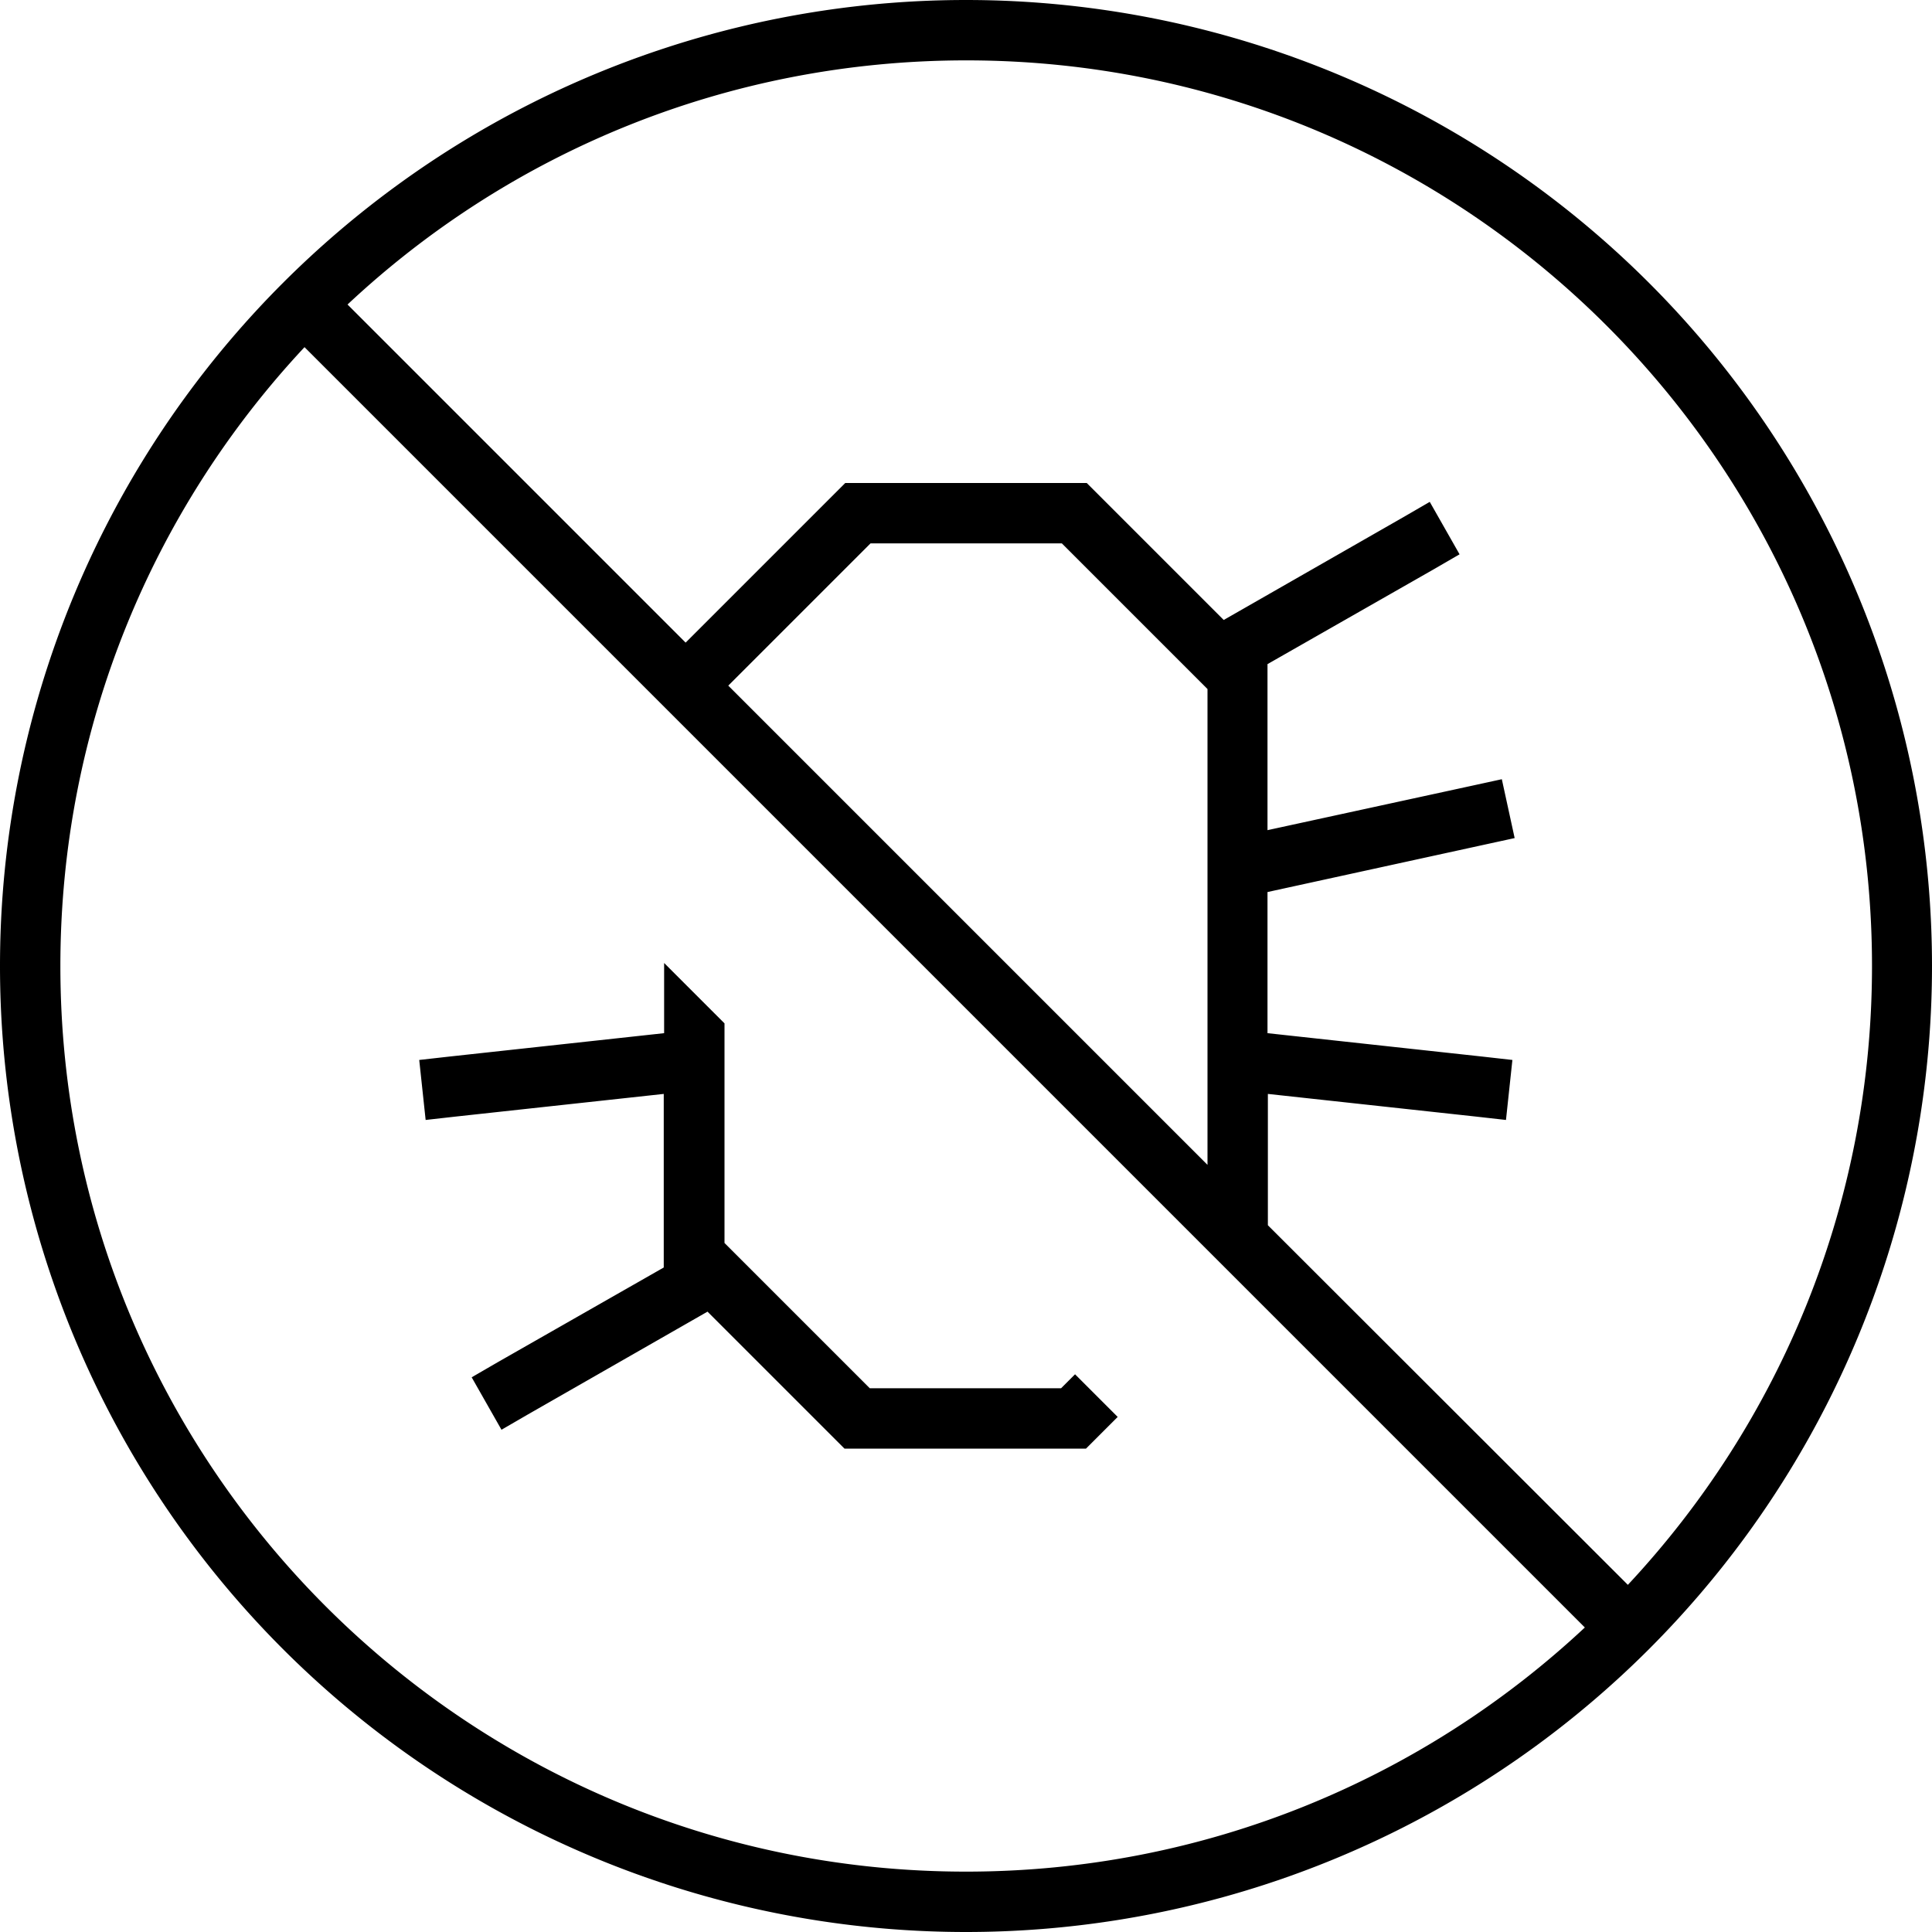 <svg fill="currentColor" xmlns="http://www.w3.org/2000/svg" viewBox="0 0 512 512"><!--! Font Awesome Pro 7.0.1 by @fontawesome - https://fontawesome.com License - https://fontawesome.com/license (Commercial License) Copyright 2025 Fonticons, Inc. --><path fill="currentColor" d="M256 496C123.5 496 16 388.5 16 256 16 192.6 40.6 134.9 80.7 92L420 431.3C377.1 471.4 319.4 496 256 496zm80-171.3l0-34.8 55.1 6 8 .9 1.7-15.9-8-.9-56.9-6.2 0-37.4 57.7-12.6 7.8-1.7-3.4-15.6-7.8 1.7-54.3 11.8 0-44 44-25.1 6.9-4-7.9-13.9-6.9 4-47.7 27.3-36.3-36.3-64 0-42.3 42.3-89.6-89.6c42.9-40.2 100.6-64.7 164-64.7 132.5 0 240 107.5 240 240 0 63.4-24.6 121.1-64.7 164L336 324.7zm-16-16l-127-127 37.7-37.7 50.7 0 38.6 38.6 0 126.1zM256 512a256 256 0 1 0 0-512 256 256 0 1 0 0 512zM192 329.4l0-58.2-16-16 0 18.6-56.9 6.2-8 .9 1.7 15.9 8-.9 55.1-6 0 46-44 25.1-6.9 4 7.9 13.9 6.9-4 47.7-27.3 36.3 36.3 64 0 8.4-8.4-11.3-11.3-3.7 3.7-50.7 0-38.6-38.6z"/></svg>